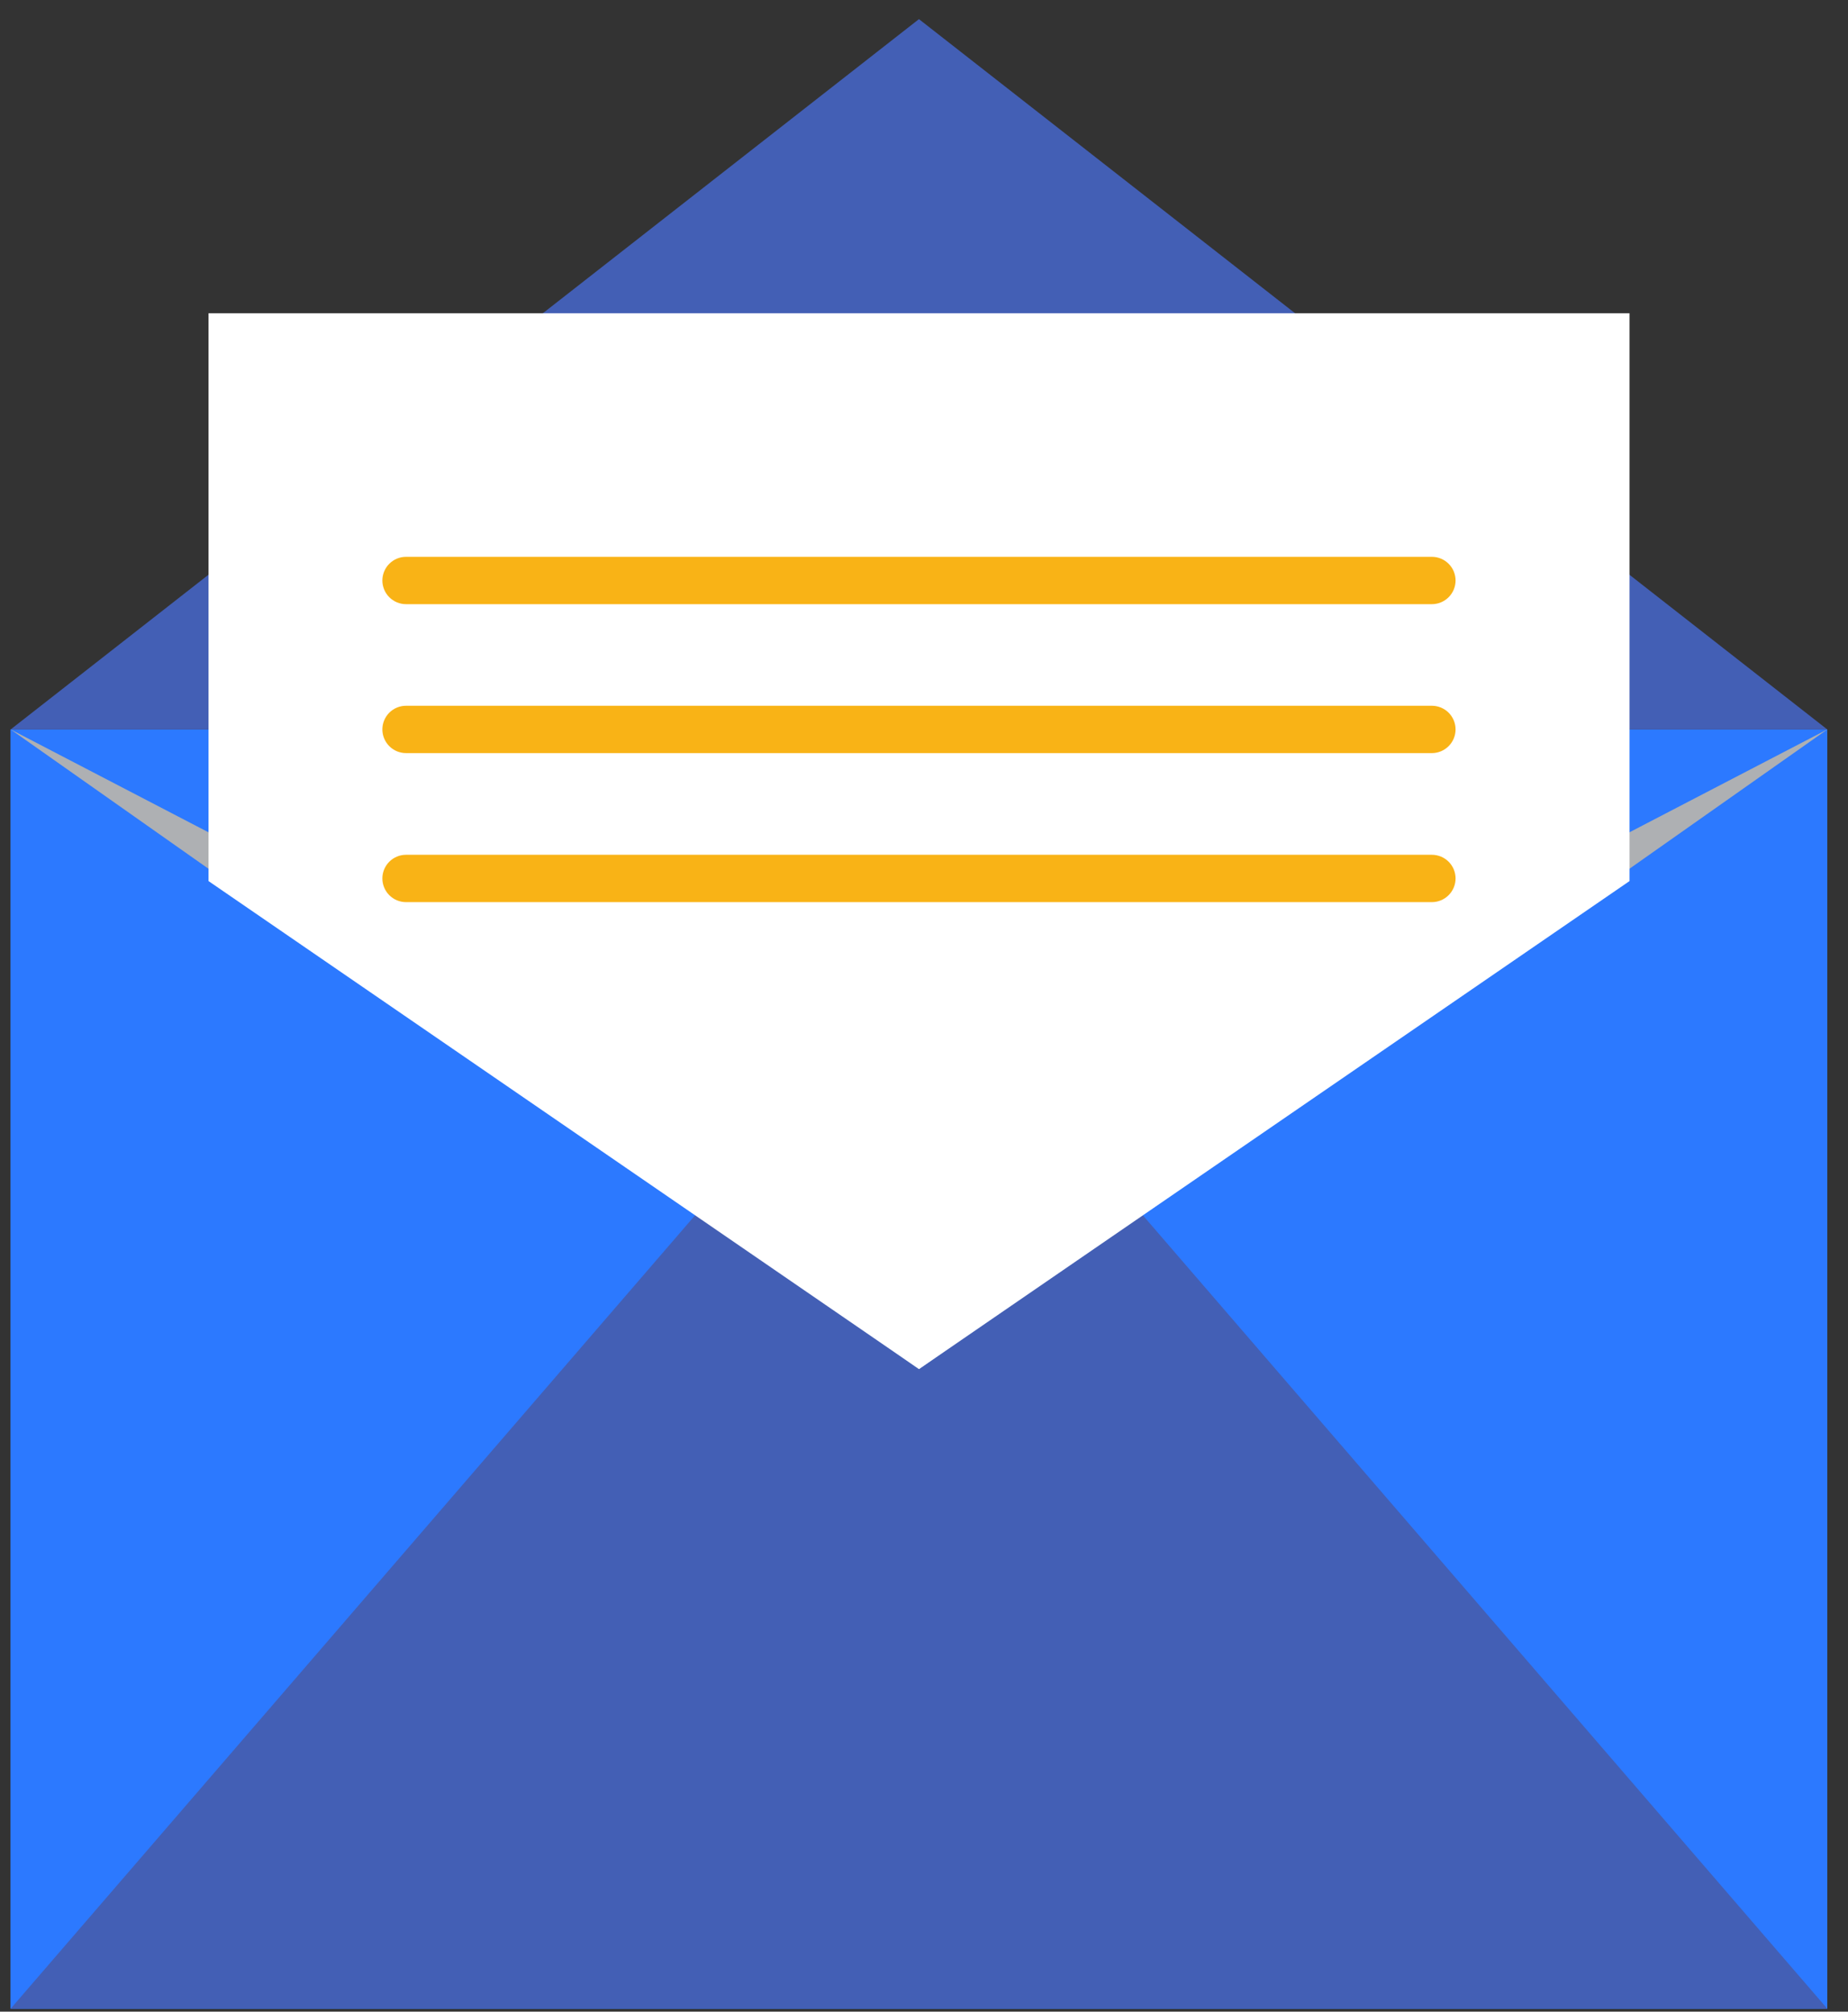 <svg width="79" height="86" viewBox="0 0 79 86" fill="none" xmlns="http://www.w3.org/2000/svg">
<rect x="0" y="0" width="79" height="86" fill="#333333" stroke="none"/>
<path d="M0.455 31.185L39.284 0.818L78.114 31.185H0.455Z" fill="#435FB5"/>
<path d="M78.114 31.186H0.455V85.875H78.114V31.186Z" fill="#2C79FF"/>
<path d="M0.455 85.874L39.284 58.529L0.455 31.184V85.874Z" fill="#2C79FF"/>
<path d="M78.114 85.874L39.284 58.529L78.114 31.184V85.874Z" fill="#2C79FF"/>
<path d="M39.284 58.529L29.803 51.852L0.455 85.874H78.115L48.767 51.852L39.284 58.529Z" fill="#435FB5"/>
<g style="mix-blend-mode:multiply">
<path d="M0.455 31.184L39.284 51.376L78.115 31.184L39.284 58.529L0.455 31.184Z" fill="#AEB0B3"/>
</g>
<path d="M69.66 13.393V37.667L39.287 58.53L8.914 37.667V13.393H69.66Z" fill="white"/>
<path d="M62.224 24.817C62.224 25.085 62.117 25.343 61.927 25.532C61.737 25.722 61.48 25.829 61.212 25.829H17.357C17.089 25.829 16.832 25.722 16.642 25.532C16.453 25.343 16.346 25.085 16.346 24.817C16.346 24.684 16.372 24.553 16.423 24.43C16.474 24.307 16.548 24.195 16.642 24.102C16.736 24.008 16.847 23.933 16.97 23.882C17.093 23.831 17.224 23.805 17.357 23.805H61.212C61.48 23.805 61.737 23.912 61.927 24.101C62.117 24.291 62.224 24.549 62.224 24.817Z" fill="#F9B316"/>
<path d="M62.224 31.183C62.224 31.452 62.117 31.709 61.927 31.899C61.737 32.089 61.48 32.196 61.212 32.196H17.357C17.224 32.196 17.093 32.169 16.97 32.119C16.847 32.068 16.736 31.993 16.642 31.899C16.548 31.805 16.474 31.694 16.423 31.571C16.372 31.448 16.346 31.316 16.346 31.183C16.346 31.051 16.372 30.919 16.423 30.796C16.474 30.674 16.548 30.562 16.642 30.468C16.736 30.374 16.847 30.3 16.97 30.249C17.093 30.198 17.224 30.172 17.357 30.172H61.212C61.48 30.172 61.737 30.279 61.927 30.468C62.117 30.658 62.224 30.915 62.224 31.183Z" fill="#F9B316"/>
<path d="M62.224 37.555C62.224 37.823 62.117 38.08 61.927 38.27C61.737 38.46 61.48 38.567 61.212 38.567H17.357C17.224 38.567 17.093 38.541 16.97 38.49C16.847 38.439 16.736 38.364 16.642 38.27C16.548 38.176 16.474 38.065 16.423 37.942C16.372 37.819 16.346 37.687 16.346 37.555C16.346 37.422 16.372 37.29 16.423 37.167C16.474 37.045 16.548 36.933 16.642 36.839C16.736 36.745 16.847 36.671 16.97 36.62C17.093 36.569 17.224 36.543 17.357 36.543H61.212C61.48 36.543 61.737 36.65 61.927 36.839C62.117 37.029 62.224 37.286 62.224 37.555Z" fill="#F9B316"/>
</svg>
